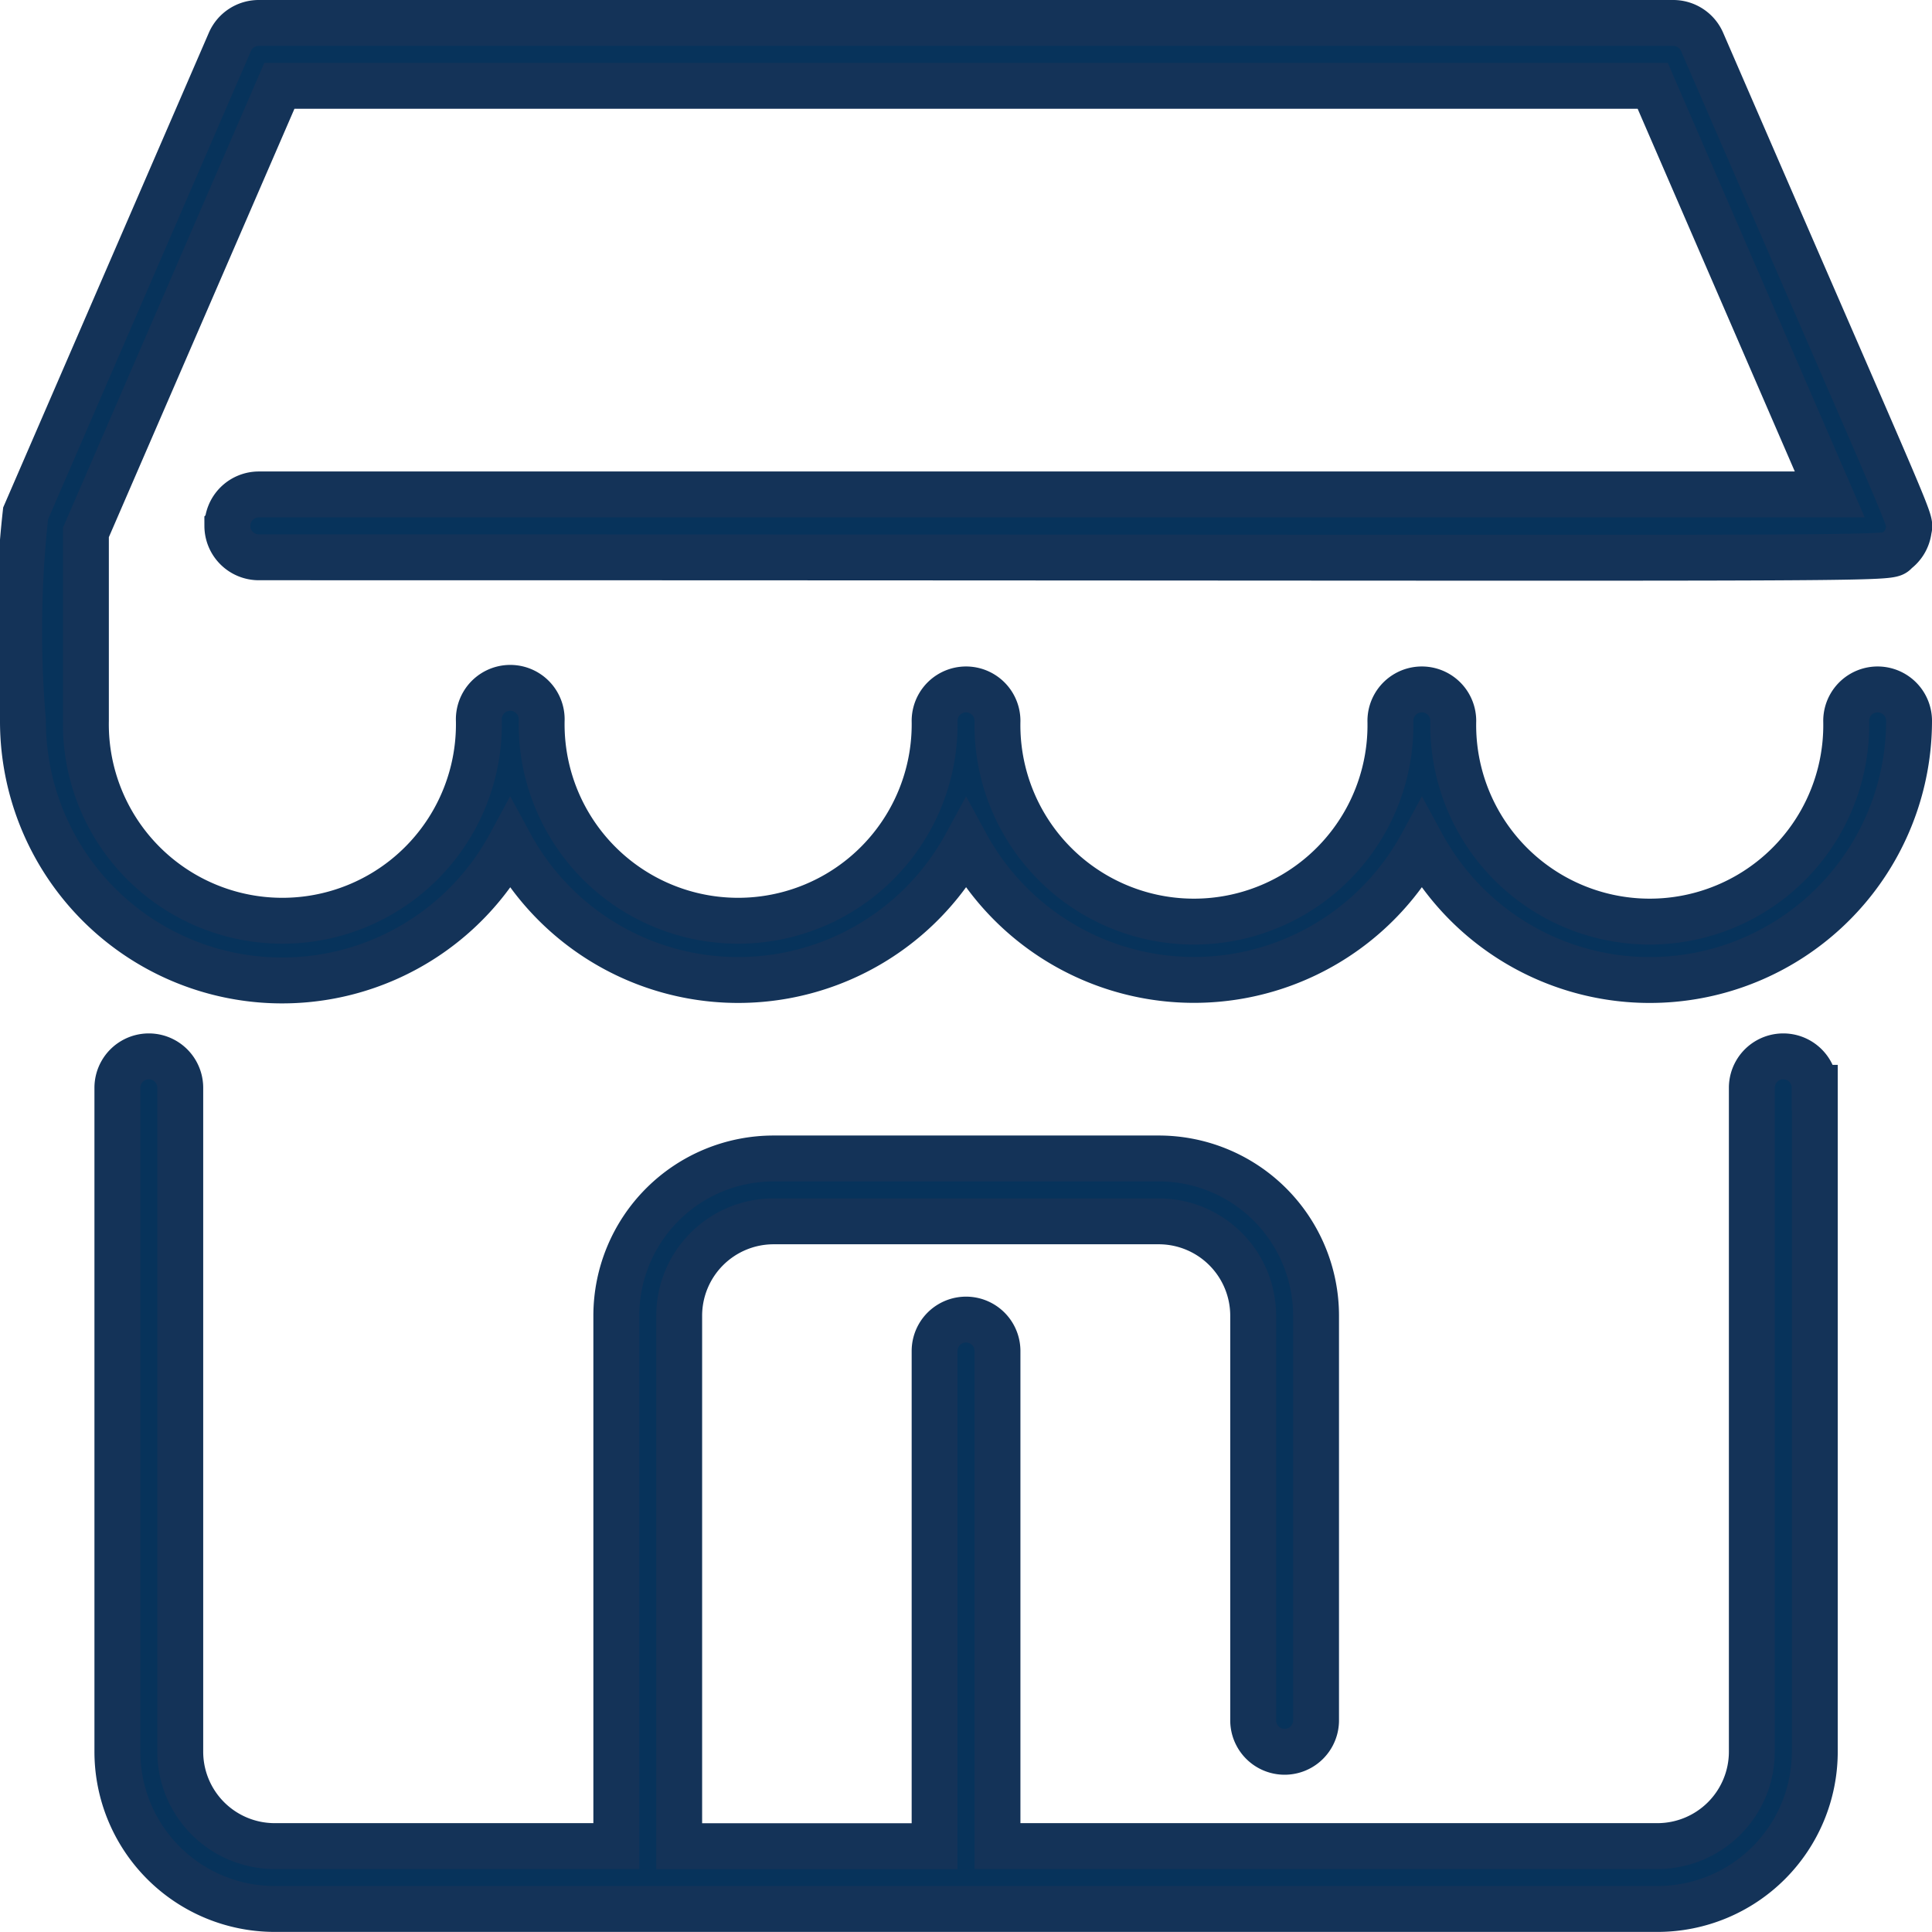 <svg xmlns="http://www.w3.org/2000/svg" width="21.05" height="21.049" viewBox="0 0 21.05 21.049"><defs><style>.a{fill:#07335b;stroke:#143358;stroke-width:0.5px;}</style></defs><path class="a" d="M19.523,11.658v7.235a1.714,1.714,0,0,1-1.712,1.712H2.741a1.714,1.714,0,0,1-1.712-1.712V11.658a.342.342,0,0,1,.685,0v7.235A1.029,1.029,0,0,0,2.741,19.92H6.465v-5.78a1.714,1.714,0,0,1,1.712-1.712h4.2a1.714,1.714,0,0,1,1.712,1.712v4.41a.342.342,0,1,1-.685,0v-4.41a1.029,1.029,0,0,0-1.027-1.027h-4.2A1.029,1.029,0,0,0,7.15,14.141v5.78H9.933V14.526a.342.342,0,1,1,.685,0V19.92H17.81a1.029,1.029,0,0,0,1.027-1.027V11.658a.342.342,0,0,1,.685,0ZM2.227,5.536a.343.343,0,0,0,.342.342c18.634,0,17.711.033,17.847-.071a.341.341,0,0,0,.13-.224c.019-.138.142.2-2.251-5.321a.343.343,0,0,0-.314-.206H2.569a.342.342,0,0,0-.314.206L.029,5.4A11.631,11.631,0,0,0,0,7.661,2.824,2.824,0,0,0,5.309,9.006a2.826,2.826,0,0,0,4.967,0,2.826,2.826,0,0,0,4.966,0A2.825,2.825,0,0,0,20.55,7.66a.342.342,0,1,0-.685,0,2.141,2.141,0,1,1-4.281,0,.342.342,0,1,0-.685,0,2.141,2.141,0,1,1-4.281,0,.342.342,0,1,0-.685,0,2.141,2.141,0,1,1-4.281-.017.342.342,0,1,0-.685,0A2.141,2.141,0,1,1,.686,7.66V5.607L2.794.741H17.757l1.929,4.452H2.57a.342.342,0,0,0-.342.342Z" transform="translate(0.25 0.194)"/></svg>